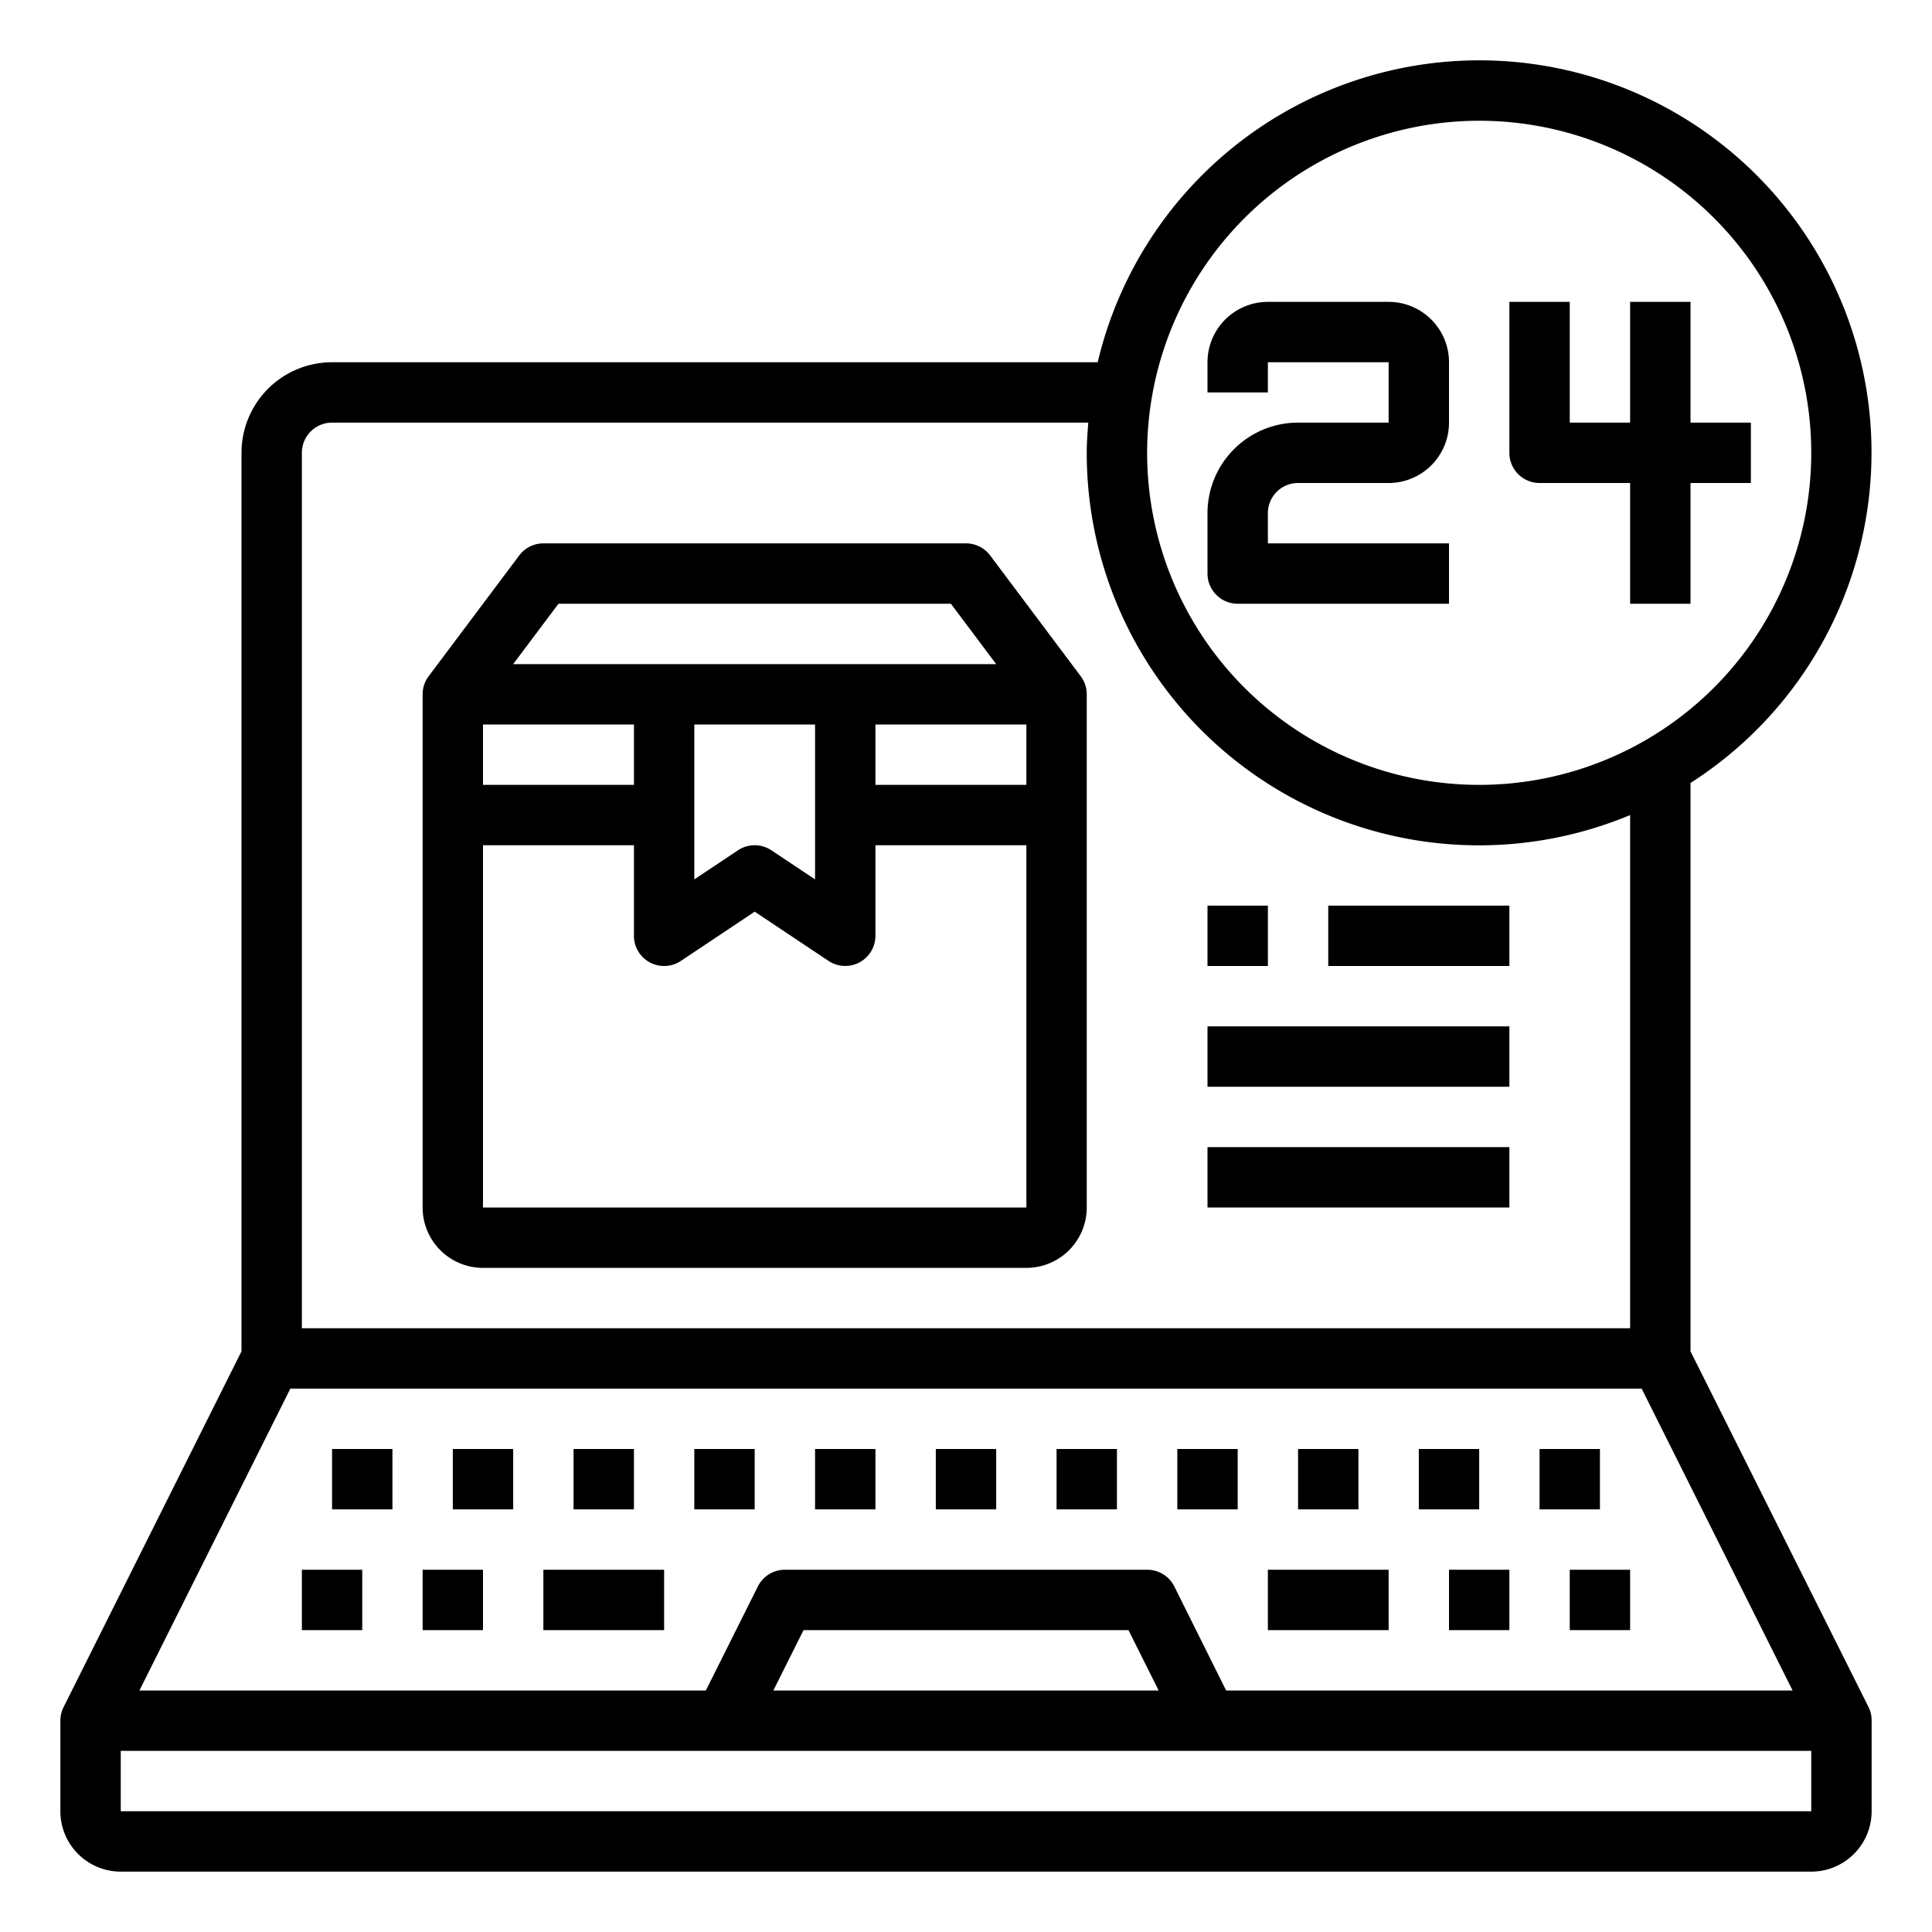 <svg height="512" viewBox="0 0 64 64" width="512" xmlns="http://www.w3.org/2000/svg"><path d="m56 44.764v-18.827a12.991 12.991 0 1 0 -19.637-13.937h-25.363a3 3 0 0 0 -3 3v29.764l-5.895 11.789a1 1 0 0 0 -.105.447v3a2 2 0 0 0 2 2h56a2 2 0 0 0 2-2v-3a1 1 0 0 0 -.1-.447zm-15.382 11.236-1.718-3.447a1 1 0 0 0 -.9-.553h-12a1 1 0 0 0 -.895.553l-1.723 3.447h-18.764l5-10h44.764l5 10zm-2.236 0h-12.764l1-2h10.764zm10.618-52a11 11 0 1 1 -11 11 11.013 11.013 0 0 1 11-11zm-39 11a1 1 0 0 1 1-1h25.051c-.026.331-.051.662-.051 1a12.994 12.994 0 0 0 18 12v17h-44zm-6 45v-2h56v2z"/><path d="m10 52h2v2h-2z"/><path d="m14 52h2v2h-2z"/><path d="m48 52h2v2h-2z"/><path d="m52 52h2v2h-2z"/><path d="m15 48h2v2h-2z"/><path d="m11 48h2v2h-2z"/><path d="m19 48h2v2h-2z"/><path d="m23 48h2v2h-2z"/><path d="m27 48h2v2h-2z"/><path d="m31 48h2v2h-2z"/><path d="m35 48h2v2h-2z"/><path d="m39 48h2v2h-2z"/><path d="m43 48h2v2h-2z"/><path d="m47 48h2v2h-2z"/><path d="m51 48h2v2h-2z"/><path d="m18 52h4v2h-4z"/><path d="m42 52h4v2h-4z"/><path d="m32.8 18.4a1 1 0 0 0 -.8-.4h-14a1 1 0 0 0 -.8.4l-3 4a1 1 0 0 0 -.2.6v17a2 2 0 0 0 2 2h18a2 2 0 0 0 2-2v-17a1 1 0 0 0 -.2-.6zm-14.3 1.6h13l1.5 2h-16zm2.5 6h-5v-2h5zm2-2h4v5.131l-1.445-.963a1 1 0 0 0 -1.11 0l-1.445.963zm6 0h5v2h-5zm-13 16v-12h5v3a1 1 0 0 0 1.555.832l2.445-1.632 2.445 1.63a1 1 0 0 0 1.555-.83v-3h5v12z"/><path d="m48 18h-6v-1a1 1 0 0 1 1-1h3a2 2 0 0 0 2-2v-2a2 2 0 0 0 -2-2h-4a2 2 0 0 0 -2 2v1h2v-1h4v2h-3a3 3 0 0 0 -3 3v2a1 1 0 0 0 1 1h7z"/><path d="m51 16h3v4h2v-4h2v-2h-2v-4h-2v4h-2v-4h-2v5a1 1 0 0 0 1 1z"/><path d="m44 30h6v2h-6z"/><path d="m40 34h10v2h-10z"/><path d="m40 38h10v2h-10z"/><path d="m40 30h2v2h-2z"/></svg>